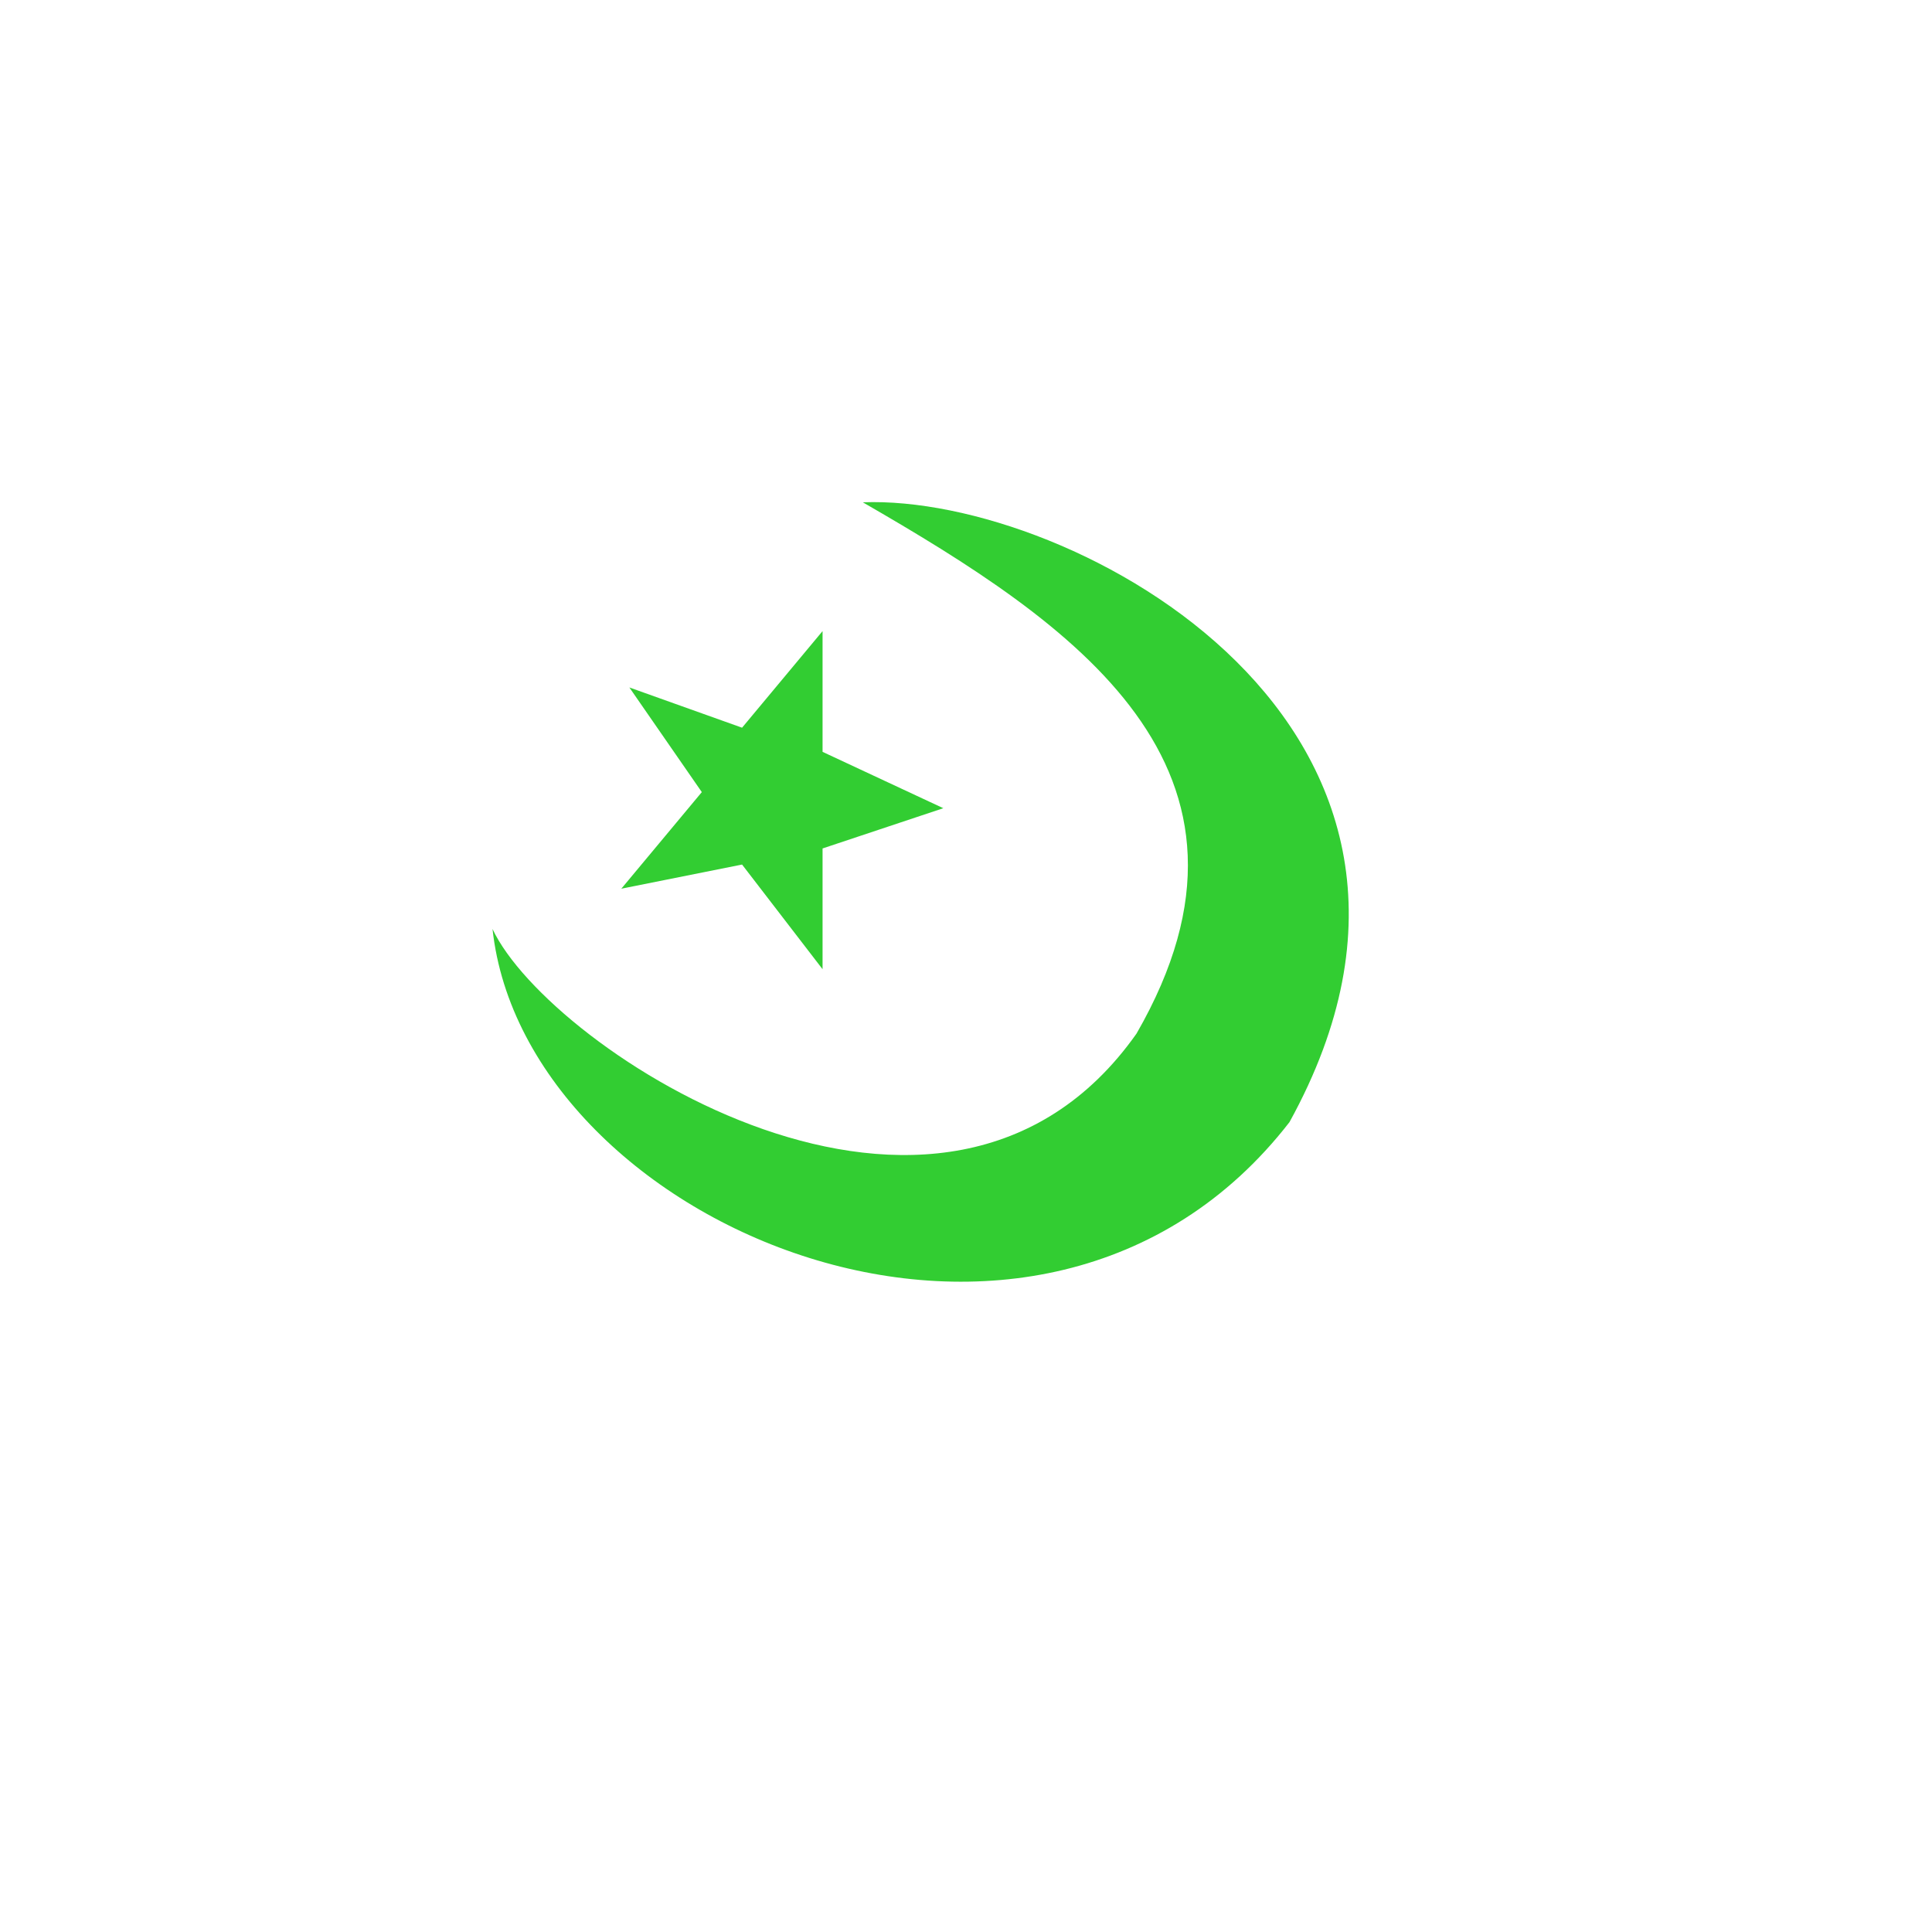 <?xml version="1.0" encoding="UTF-8" standalone="no"?>
<svg xmlns:dc="http://purl.org/dc/elements/1.1/" xmlns:cc="http://creativecommons.org/ns#" xmlns:rdf="http://www.w3.org/1999/02/22-rdf-syntax-ns#" xmlns:svg="http://www.w3.org/2000/svg" xmlns="http://www.w3.org/2000/svg" version="1.1" width="18.64" height="18.64" viewBox="0 0 120 120" id="mosque" style="fill:#32cd32">
  <path d="M 30.591,57.699 C 34.091,65.199 58.591,81.199 70.591,64.199 80.091,47.699 66.591,38.699 53.591,31.199 66.591,30.699 93.591,45.199 80.091,69.699 64.591,89.699 32.591,76.199 30.591,57.699 z M 46.091,53.699 C 46.091,53.699 38.591,55.199 38.591,55.199 L 43.591,49.199 C 43.591,49.199 39.091,42.699 39.091,42.699 L 46.091,45.199 51.091,39.199 51.091,46.699 58.591,50.199 51.091,52.699 51.091,60.199 46.091,53.699 z" id="path6629" />
</svg>
